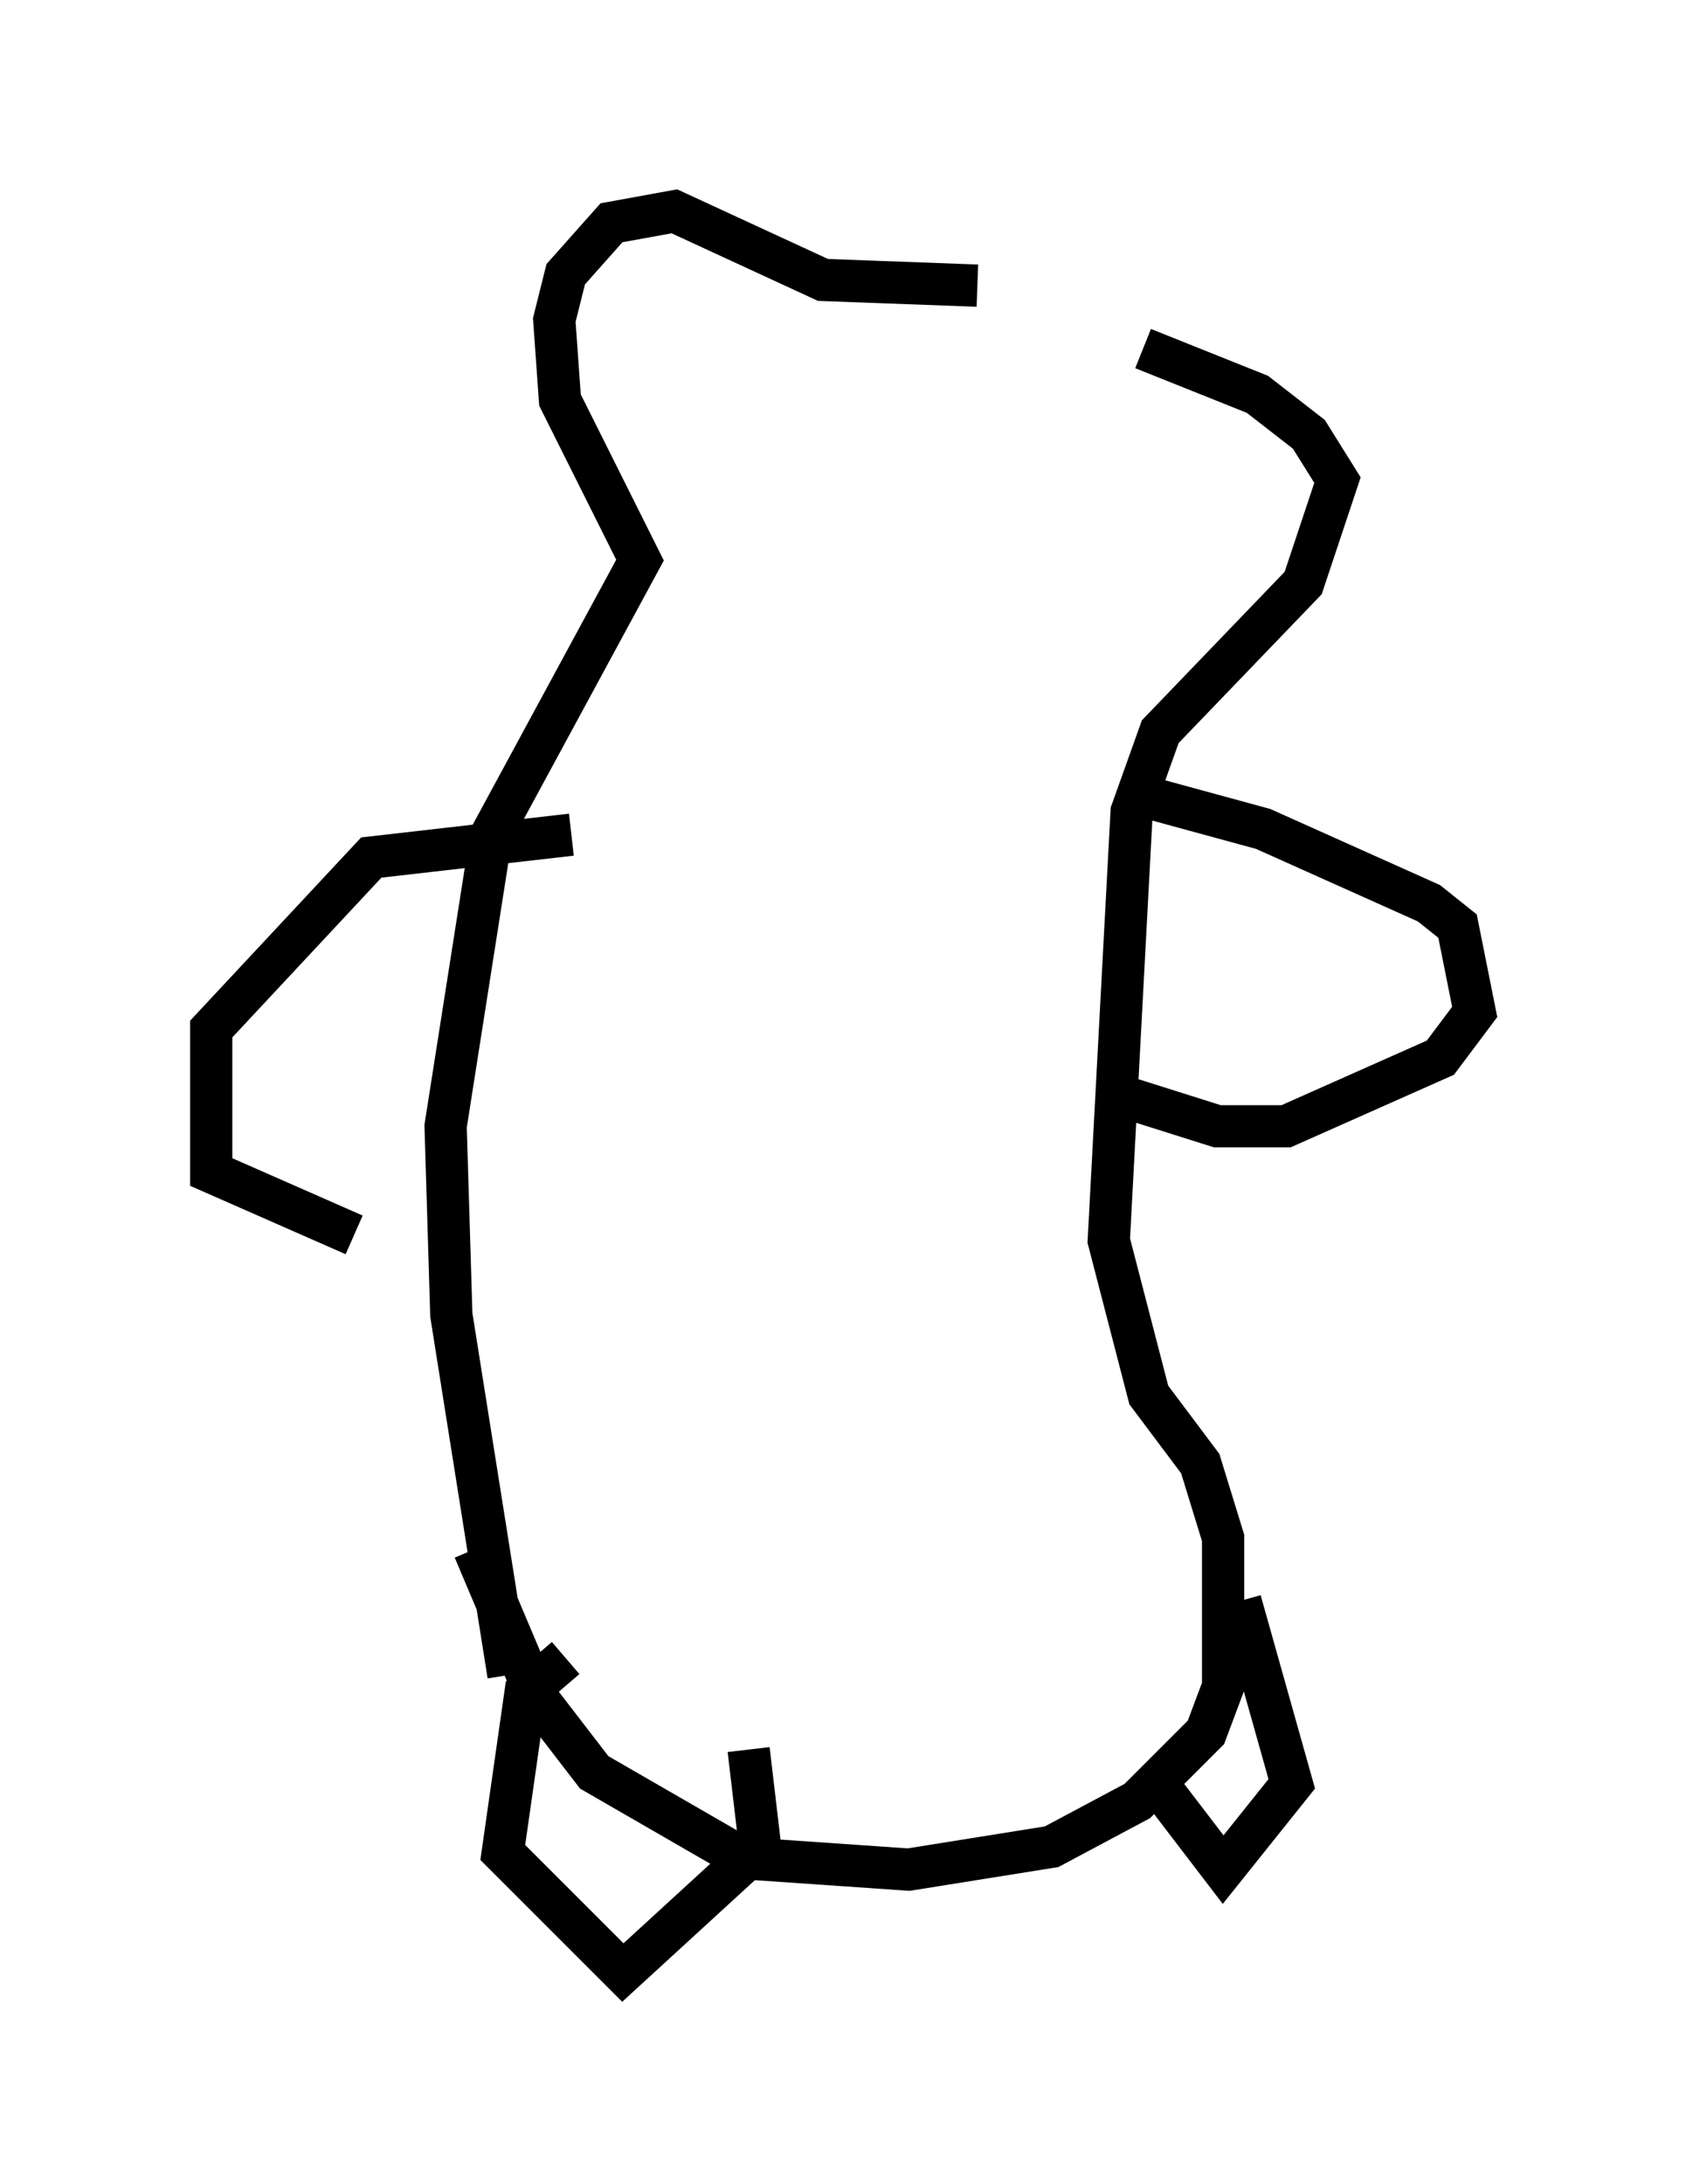 <?xml version="1.0" encoding="utf-8" ?>
<svg baseProfile="full" height="51.677" version="1.1" width="39.905" xmlns="http://www.w3.org/2000/svg" xmlns:ev="http://www.w3.org/2001/xml-events" xmlns:xlink="http://www.w3.org/1999/xlink"><defs /><rect fill="white" height="51.677" width="39.905" x="0" y="0" /><path d="M25.839, 8.248 m-2.706, -1.488 l-3.654, -0.135 -3.518, -1.624 l-1.488, 0.271 -1.083, 1.218 l-0.271, 1.083 0.135, 1.894 l1.894, 3.789 -3.518, 6.495 l-1.083, 6.901 0.135, 4.465 l1.353, 8.525 m15.02, -31.393 l2.706, 1.083 1.218, 0.947 l0.677, 1.083 -0.812, 2.436 l-3.383, 3.518 -0.677, 1.894 l-0.541, 10.149 0.947, 3.654 l1.218, 1.624 0.541, 1.759 l0.0, 3.518 -0.406, 1.083 l-1.624, 1.624 -2.03, 1.083 l-3.383, 0.541 -3.924, -0.271 l-3.518, -2.03 -1.353, -1.759 l-1.488, -3.518 m15.697, -17.862 l2.977, 0.812 3.924, 1.759 l0.677, 0.541 0.406, 2.03 l-0.812, 1.083 -3.654, 1.624 l-1.624, 0.0 -2.571, -0.812 m-12.855, 13.396 l-0.947, 0.812 -0.541, 3.789 l2.842, 2.842 3.248, -2.977 l-0.271, -2.3 m9.472, 0.541 l1.759, 2.3 1.624, -2.03 l-1.218, -4.33 m-15.832, -18.132 l-4.736, 0.541 -3.789, 4.059 l0.0, 3.383 3.383, 1.488 " fill="none" stroke="black" stroke-width="1" /></svg>